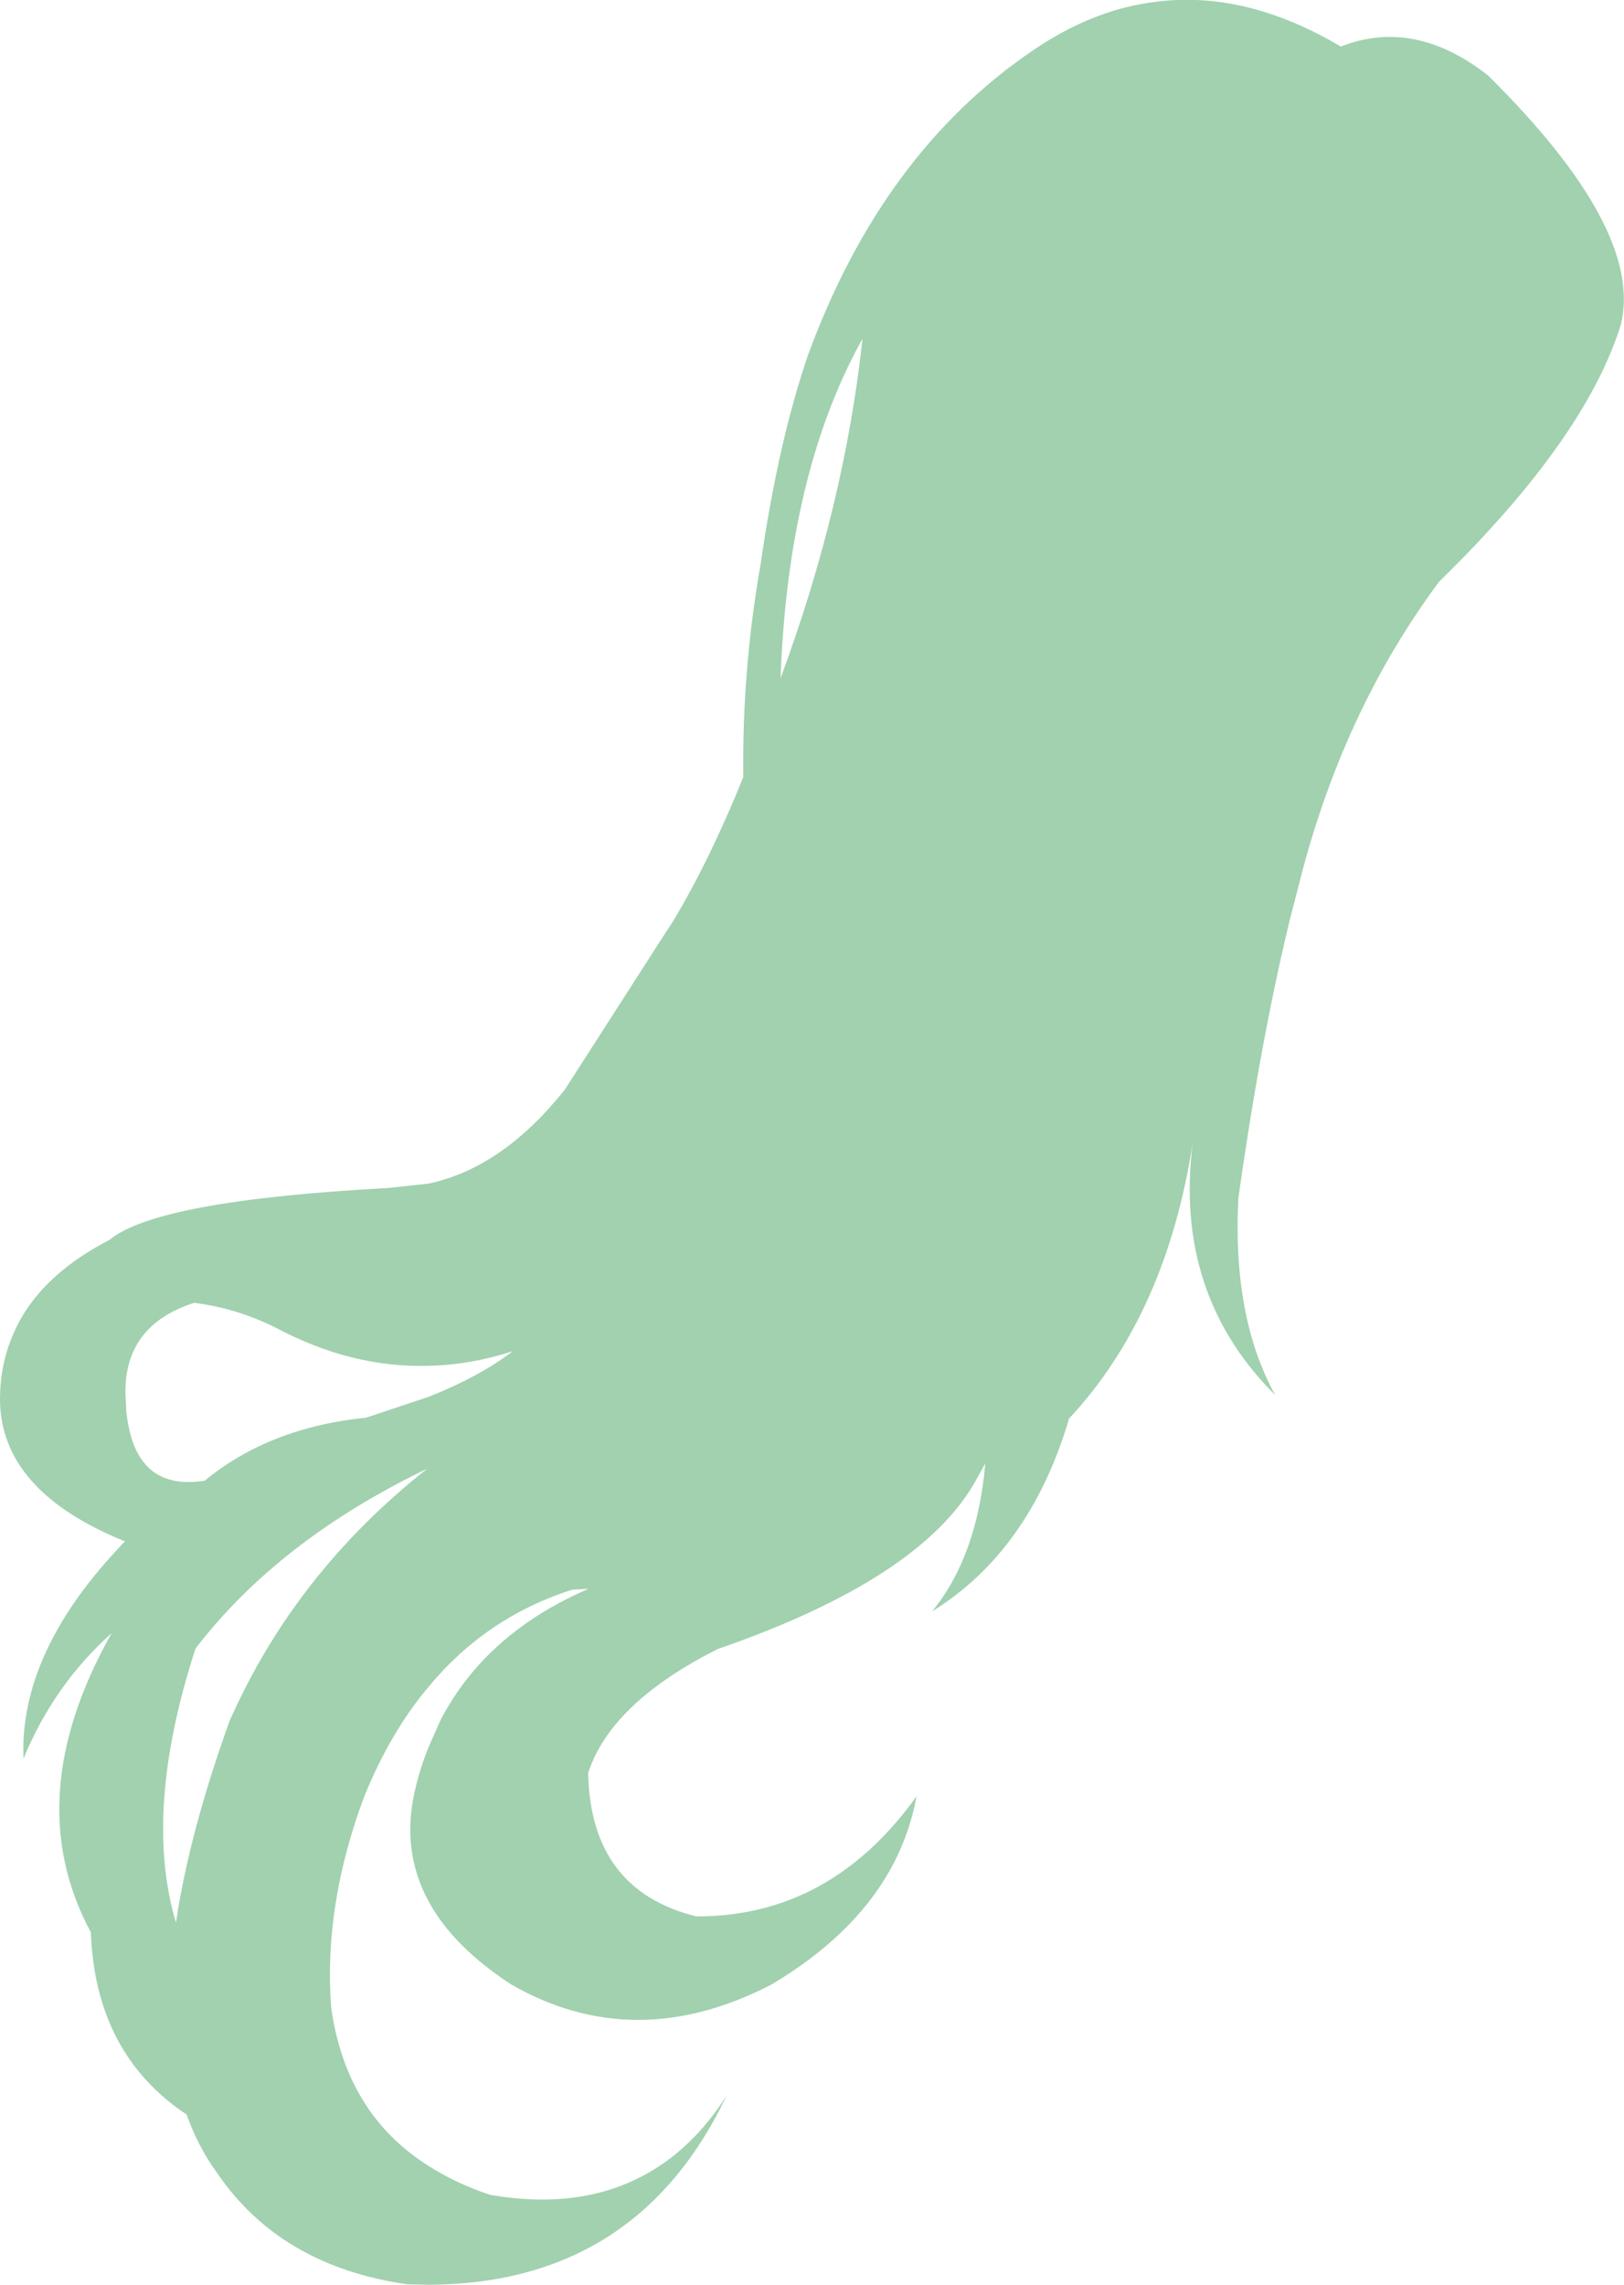 <?xml version="1.0" encoding="UTF-8" standalone="no"?>
<svg xmlns:xlink="http://www.w3.org/1999/xlink" height="257.7px" width="183.2px" xmlns="http://www.w3.org/2000/svg">
  <g transform="matrix(1.0, 0.0, 0.0, 1.0, 91.6, 128.85)">
    <path d="M-43.4 36.8 Q-60.15 44.85 -69.55 57.1 -75.5 75.45 -71.75 88.0 -70.25 77.9 -65.7 65.25 -58.3 48.55 -43.4 36.8 M-77.3 30.75 Q-76.25 39.4 -68.5 38.15 -61.2 32.15 -50.3 31.05 L-43.25 28.7 Q-37.55 26.45 -33.75 23.55 -38.55 25.1 -43.25 25.2 -51.9 25.45 -60.4 20.95 -64.85 18.7 -69.7 18.1 -77.5 20.6 -77.45 28.2 L-77.35 30.4 -77.3 30.75 M42.95 0.05 Q39.95 19.4 29.0 31.15 24.6 46.05 13.55 52.9 18.65 46.65 19.55 36.2 L18.5 38.1 Q12.35 49.2 -10.65 57.15 -22.25 63.0 -25.05 70.55 L-25.25 71.1 Q-25.0 84.35 -13.05 87.3 2.05 87.35 11.8 73.75 10.95 78.3 8.7 82.25 4.5 89.6 -4.6 95.0 -20.0 102.95 -33.9 95.0 -40.5 90.7 -43.25 85.6 -46.3 80.0 -44.85 73.35 -44.25 70.65 -43.25 68.2 L-41.9 65.15 Q-36.8 55.35 -25.2 50.35 L-27.05 50.45 Q-36.75 53.55 -43.25 61.4 -47.55 66.5 -50.5 73.75 -55.1 86.0 -54.25 97.5 -52.6 109.55 -43.25 115.45 -40.2 117.4 -36.35 118.7 -26.05 120.5 -18.6 116.3 -13.4 113.4 -9.65 107.55 -19.75 128.75 -43.25 128.85 L-45.65 128.8 Q-59.95 126.75 -67.1 116.25 -69.25 113.3 -70.55 109.65 -80.85 102.8 -81.35 89.1 -89.5 73.95 -79.0 55.35 -85.5 61.15 -88.95 69.5 -89.45 57.35 -77.5 45.0 -91.5 39.35 -91.6 29.05 -91.6 25.15 -90.2 21.85 -87.5 15.25 -79.25 11.0 -73.9 6.55 -47.9 5.15 L-43.25 4.65 Q-34.85 2.85 -27.85 -6.0 L-16.65 -23.45 -15.7 -24.9 Q-13.65 -28.3 -11.6 -32.5 -9.65 -36.5 -7.75 -41.2 -7.9 -53.25 -5.8 -65.2 -3.8 -79.05 -0.45 -88.8 7.9 -111.6 24.9 -123.15 31.7 -127.8 38.8 -128.65 48.95 -129.95 59.65 -123.6 67.95 -126.85 76.25 -120.35 93.85 -102.95 91.25 -92.25 87.25 -79.35 70.75 -63.25 60.4 -49.35 55.45 -31.1 L53.85 -24.9 Q50.6 -11.45 48.1 6.25 47.4 19.7 52.25 28.5 40.8 17.1 42.95 0.05 M-3.55 -52.35 Q3.65 -71.75 5.7 -90.65 -2.7 -75.6 -3.55 -52.35" fill="#a1d1ae" fill-rule="evenodd" stroke="none"/>
  </g>
</svg>
